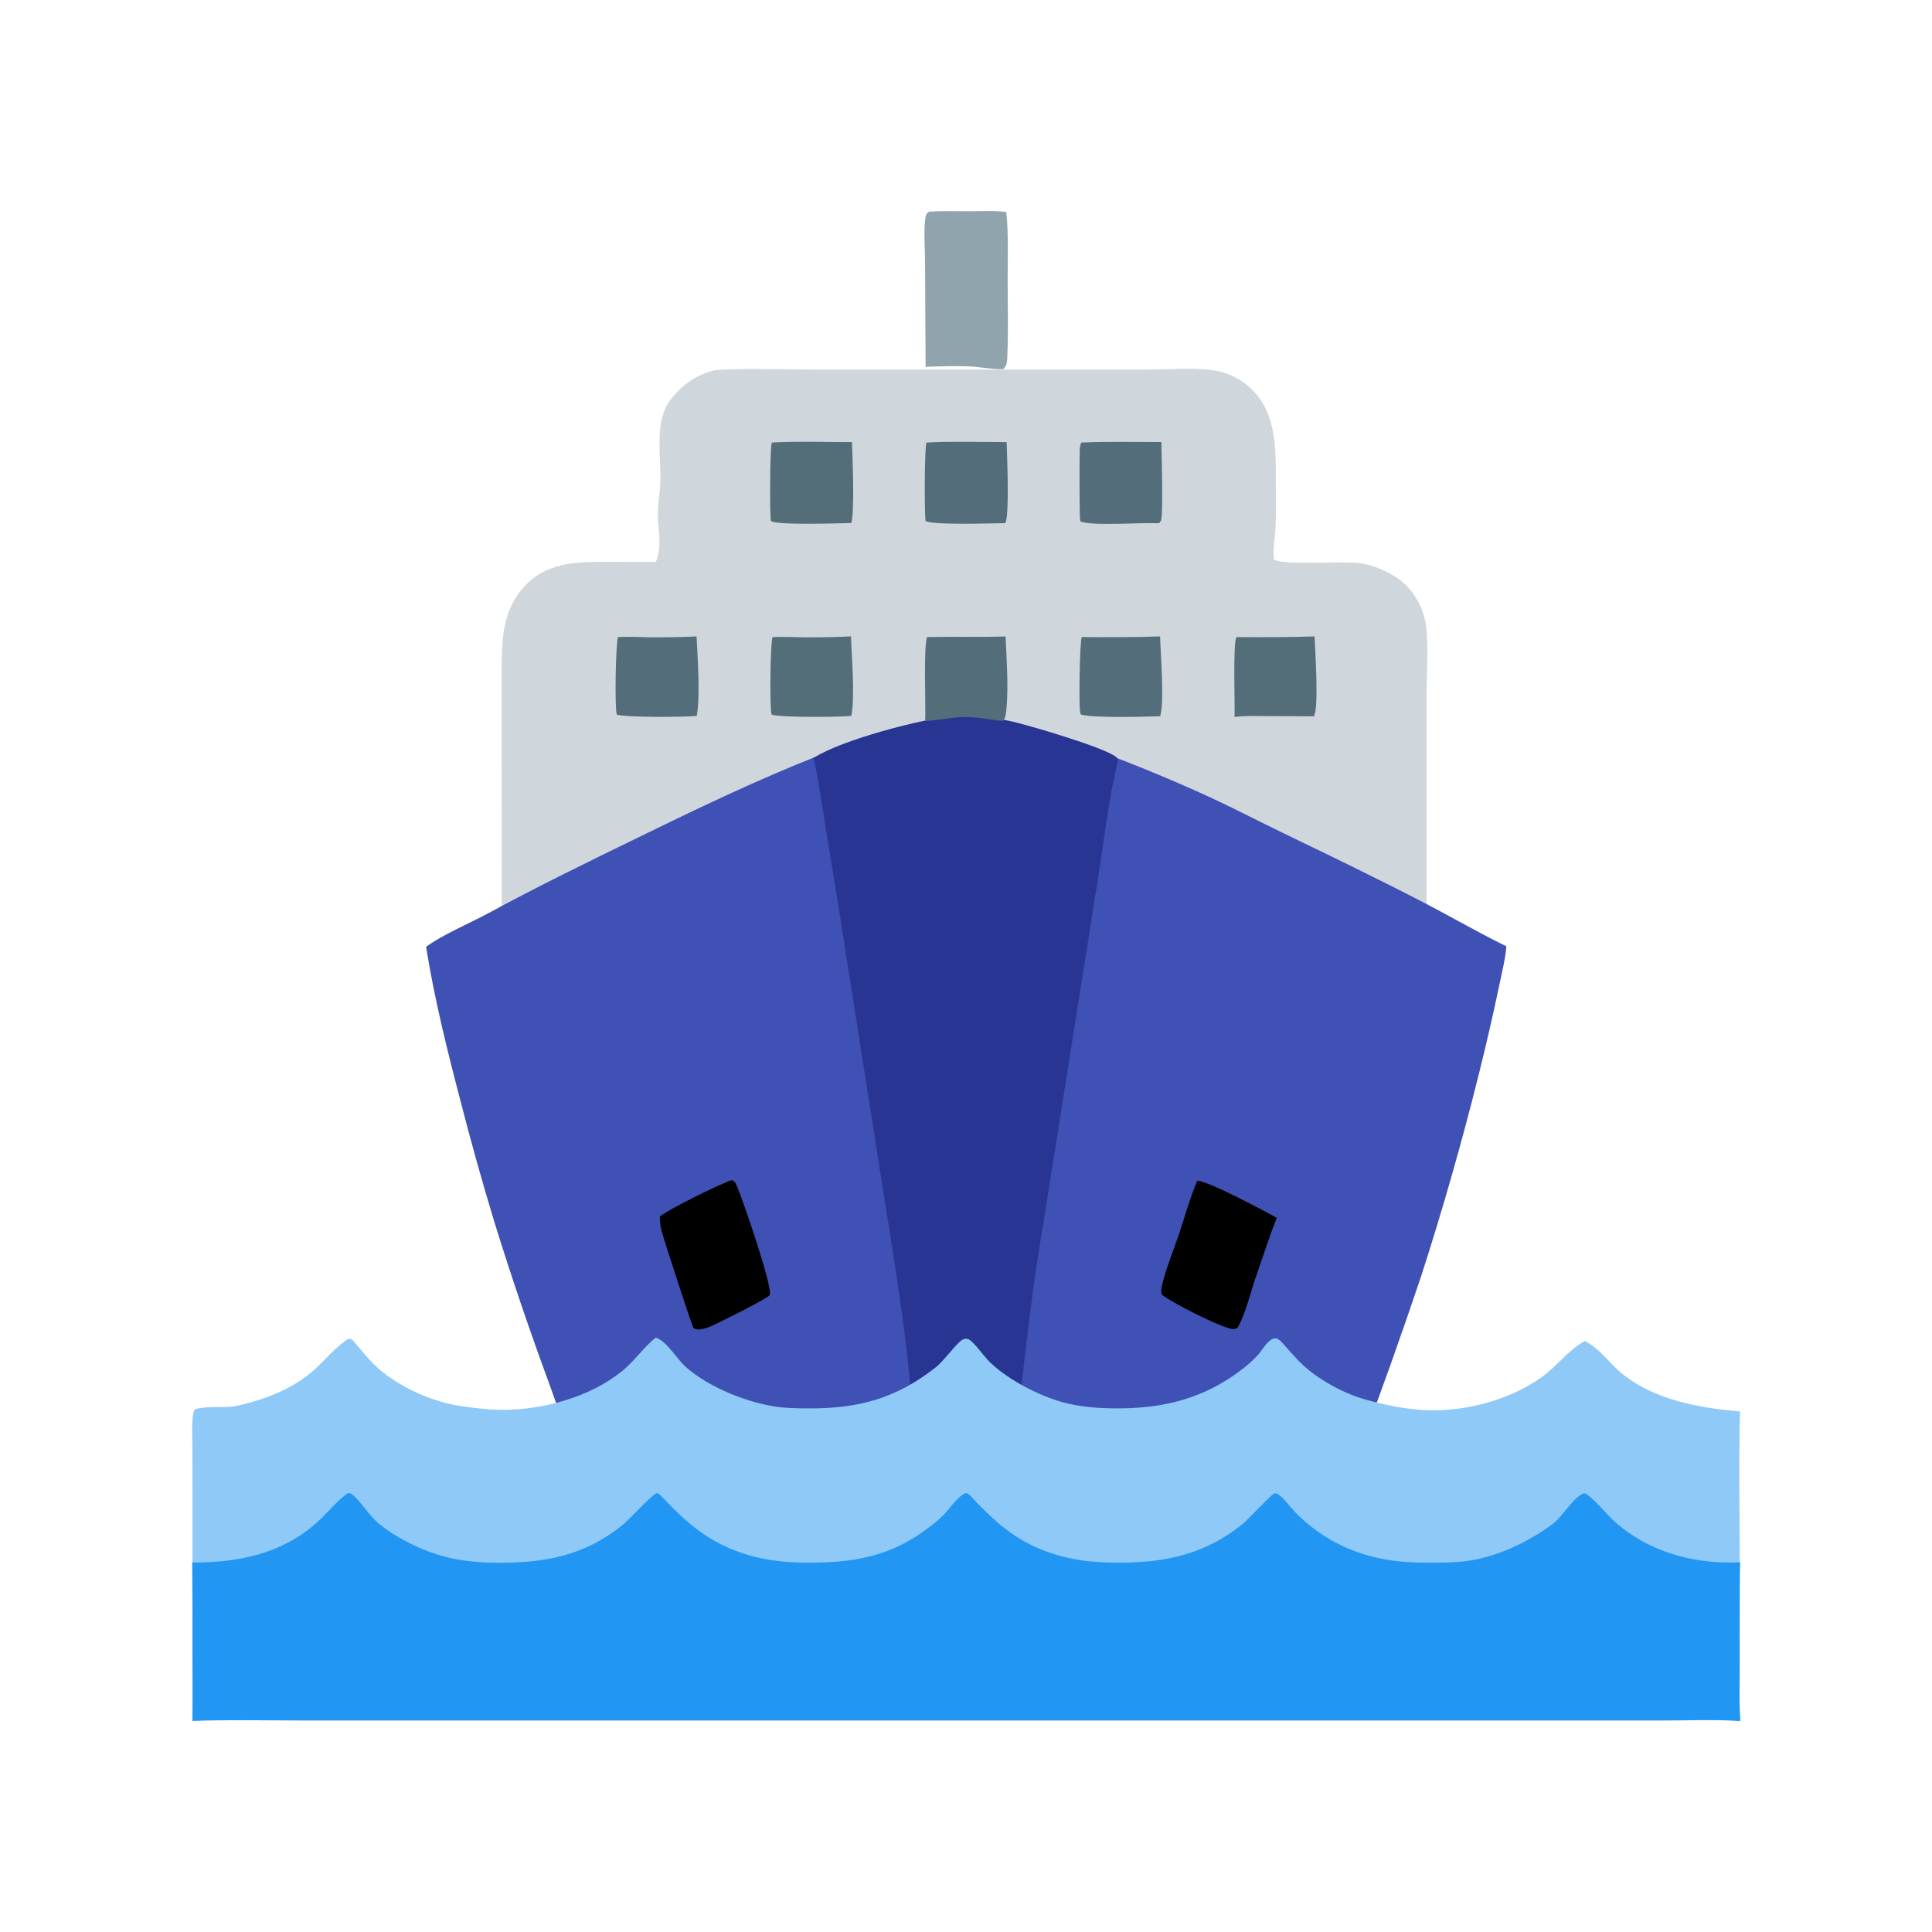 <svg xmlns="http://www.w3.org/2000/svg" viewBox="0 0 512 512" height="512.0px" width="512.0px">
<path id="" fill="#cfd7dc" fill-opacity="1.0" stroke="#000000" stroke-width="0.0" stroke-opacity="1.0" stroke-linecap="round" stroke-linejoin="round"  filling="0" d="M189.845 98.043 C198.731 97.523 207.819 97.948 216.726 97.95 L268.715 97.951 L303.675 97.944 C309.225 97.938 315.52 97.423 320.97 98.047 C324.44 98.445 327.41 99.673 330.16 101.817 C338.24 108.112 338.11 118.069 338.108 127.415 C338.108 131.609 338.207 135.846 338.015 140.035 C337.89 142.763 337.285 145.538 337.62 148.266 C340.397 149.998 356.188 148.432 361.137 149.359 C363.995 149.894 366.752 151.045 369.25 152.516 C373.603 155.078 376.423 159.254 377.608 164.143 C378.738 168.807 378.072 178.47 378.062 183.602 L378.058 218.69 L378.062 271.375 C378.067 279.962 378.565 290.13 377.952 298.562 C377.762 301.165 376.83 303.56 375.473 305.767 C374.235 307.783 372.575 309.485 370.775 311.002 C363.178 317.397 354.92 316.048 345.615 316.007 C343.43 316 340.6 315.685 338.493 316.288 C338.058 316.413 337.517 316.683 337.34 317.12 C336.567 319.015 337.072 322.308 337.075 324.387 L337.087 345.158 C337.092 349.095 337.43 353.38 336.827 357.275 C336.533 359.238 335.868 361.13 334.87 362.848 C331.723 368.375 327.158 370.817 321.195 372.423 L321.043 372.452 C315.235 373.652 307.24 373.025 301.152 373.025 L266.767 373.025 L217.63 373.022 C209.796 373.02 200.462 373.49 192.81 372.91 C190.106 372.705 187.627 371.717 185.244 370.462 C174.51 364.805 174.923 358.522 174.948 347.623 L174.99 331.952 C175.004 326.745 175.547 321.15 174.018 316.12 C169.439 315.962 164.856 316.035 160.274 316.05 C152.227 316.077 145.131 316.015 139.008 309.978 C135.922 306.935 134.324 303.205 133.626 298.973 C132.671 293.18 132.959 287.165 132.969 281.31 L132.981 259.252 L132.95 177.657 C132.935 169.101 133.199 161.066 139.672 154.666 C145.766 148.639 154.188 148.887 162.127 148.909 L173.823 148.913 C175.592 144.385 174.345 140.998 174.332 136.43 C174.323 133.493 174.921 130.537 174.999 127.591 C175.162 121.333 173.55 112.112 177.135 106.758 C180.065 102.382 184.67 99.06 189.845 98.043 Z"></path>
<path id="" fill="#3f51b4" fill-opacity="1.0" stroke="#000000" stroke-width="0.0" stroke-opacity="1.0" stroke-linecap="round" stroke-linejoin="round"  filling="0" d="M253.627 190.105 C269.098 189.058 305.262 204.206 320.185 211.065 C326.995 214.196 333.625 217.674 340.37 220.927 C352.67 226.858 364.952 232.792 377.082 239.072 C384.488 242.907 391.71 247.122 399.207 250.78 C398.938 254.15 398.033 257.62 397.358 260.935 C395.678 268.94 393.845 276.913 391.858 284.848 C387.382 302.817 382.295 320.627 376.605 338.25 C366.045 369.69 354.342 400.733 341.52 431.32 C337.87 430.908 334.13 431.035 330.46 431.033 L313.733 431.04 L259.312 431.075 C238.101 431.442 216.823 431.05 195.604 431.045 C187.404 431.043 179.02 430.66 170.845 431.072 C161.238 409.99 153.214 388.135 145.417 366.337 C140.3 352.445 135.542 338.425 131.147 324.288 C127.832 313.385 124.761 302.408 121.936 291.365 C118.438 278.025 115.104 264.56 112.916 250.933 C116.97 247.843 124.737 244.551 129.488 241.972 C142.538 234.888 155.835 228.41 169.18 221.911 C190.472 211.542 230.833 191.683 253.627 190.105 Z"></path>
<path id="" fill="#283593" fill-opacity="1.0" stroke="#000000" stroke-width="0.0" stroke-opacity="1.0" stroke-linecap="round" stroke-linejoin="round"  filling="0" d="M253.393 189.597 C258.027 189.266 262.84 190.094 267.377 191.017 C271.76 191.908 292.962 198.142 295.748 200.609 C295.835 200.686 296.12 200.969 296.15 201.057 C296.385 201.709 295.19 206.418 295.005 207.333 C293.163 216.425 292.155 225.767 290.635 234.928 L278.98 308.548 C277.23 320.158 275.108 331.738 273.577 343.377 C272.082 355.062 270.705 366.76 269.447 378.473 C269.17 381.087 269.132 383.72 268.837 386.332 L266.152 409.322 C265.837 412.235 265.37 415.155 265.188 418.077 C264.915 422.4 265.062 426.87 265.215 431.2 C263.3 430.945 261.305 431.035 259.373 431.033 C255.227 431.048 251.062 430.928 246.928 431.26 C247.405 415.635 244.77 399.812 242.98 384.315 C241.794 374.065 241.083 363.785 239.754 353.543 C237.404 335.44 234.272 317.465 231.509 299.425 L222.474 241.872 L218.725 218.809 C217.762 212.796 216.94 206.826 215.621 200.874 C222.839 196.101 244.305 190.486 253.393 189.597 Z"></path>
<path id="" fill="#8fc9f8" fill-opacity="1.0" stroke="#000000" stroke-width="0.0" stroke-opacity="1.0" stroke-linecap="round" stroke-linejoin="round"  filling="0" d="M173.785 354.49 C176.737 355.382 179.429 360.298 181.944 362.442 C187.875 367.498 196.392 371.01 203.983 372.507 C207.49 373.2 211.07 373.23 214.63 373.235 C227.718 373.257 237.661 370.517 248.023 362.317 C250.227 360.575 253.55 355.858 255.067 355.033 C256.397 354.312 257.248 355.22 258.13 356.147 C259.752 357.853 261.108 359.892 262.845 361.478 C267.668 365.873 275.228 369.822 281.52 371.572 C286.223 372.877 290.965 373.207 295.82 373.233 C308.387 373.303 319.192 370.6 329.28 362.8 C330.658 361.73 331.955 360.56 333.158 359.3 C334.41 358 335.603 355.62 337.205 354.858 C338.48 354.25 339.25 355.277 340.077 356.16 C341.817 358.012 343.392 359.995 345.267 361.725 C349.555 365.683 355.99 369.21 361.603 370.82 C366.93 372.348 372.837 373.543 378.37 373.723 C388.595 374.058 400.152 370.947 408.478 365.022 C412.317 362.29 415.865 357.63 419.715 355.562 C419.81 355.51 419.908 355.462 420.002 355.413 C420.065 355.442 420.13 355.473 420.192 355.507 C420.295 355.56 420.397 355.618 420.5 355.673 C423.91 357.483 426.39 361.07 429.312 363.562 C437.94 370.915 450.132 373.13 461.12 374.038 C460.733 388.053 461.065 402.163 461.065 416.188 C461.067 429.44 460.725 442.788 461.163 456.027 C450.64 455.598 440.027 455.868 429.495 455.865 L374.125 455.868 L156.696 455.87 L85.531 455.875 L64.094 455.885 C59.74 455.87 55.346 455.678 50.999 455.938 L51.006 399.92 L50.986 383.767 C50.982 380.89 50.732 377.785 51.168 374.945 C51.209 374.678 51.334 373.875 51.541 373.67 C52.603 372.613 59.601 372.995 61.466 372.772 C63.125 372.572 64.812 372.092 66.418 371.645 C73.03 369.805 79.231 366.962 84.208 362.155 C86.41 360.027 88.51 357.615 90.961 355.777 C92.08 354.938 92.643 354.223 93.724 355.455 C95.822 357.848 97.743 360.418 100.139 362.533 C106.02 367.725 114.842 371.65 122.605 372.697 C126.312 373.197 130.259 373.69 134.004 373.625 C144.538 373.44 156.382 370.127 164.687 363.5 C168.136 360.748 170.751 356.812 173.785 354.49 Z"></path>
<path id="" fill="#000000" fill-opacity="1.0" stroke="#000000" stroke-width="0.0" stroke-opacity="1.0" stroke-linecap="round" stroke-linejoin="round"  filling="0" d="M317.295 312.925 C320.118 312.915 335.2 320.957 338.335 322.748 C337.928 324.072 337.32 325.34 336.86 326.65 L332.875 338.205 C331.418 342.457 330.123 348.092 327.967 351.895 C327.538 352.113 327.275 352.21 326.783 352.215 C324.288 352.23 309.873 344.915 307.858 343.025 C307.517 341.93 308.007 340.308 308.305 339.205 C309.402 335.145 311.075 331.12 312.42 327.12 C314.012 322.39 315.322 317.512 317.295 312.925 Z"></path>
<path id="" fill="#000000" fill-opacity="1.0" stroke="#000000" stroke-width="0.0" stroke-opacity="1.0" stroke-linecap="round" stroke-linejoin="round"  filling="0" d="M193.91 312.75 C194.782 313.115 194.867 313.337 195.238 314.192 C196.812 317.83 204.978 341.502 203.958 343.243 C203.477 344.06 190.027 350.835 187.919 351.678 C187.007 352.043 186.016 352.21 185.053 352.382 C184.68 352.272 184.052 352.185 183.778 351.905 C183.385 351.502 175.937 328.522 175.336 326.223 C174.998 324.93 174.875 323.712 174.855 322.38 C177.231 320.447 190.965 313.647 193.91 312.75 Z"></path>
<path id="" fill="#2196f3" fill-opacity="1.0" stroke="#000000" stroke-width="0.0" stroke-opacity="1.0" stroke-linecap="round" stroke-linejoin="round"  filling="0" d="M92.219 395.655 C92.768 395.752 93.033 395.767 93.467 396.145 C95.996 398.345 97.813 401.705 100.655 403.993 C104.785 407.317 110.232 410.092 115.25 411.762 C121.056 413.695 126.808 414.173 132.877 414.142 C145.089 414.077 154.869 412.123 164.691 404.382 C166.866 402.668 172.422 396.39 173.969 395.733 C174.504 395.505 176.05 397.303 176.465 397.738 C182.147 403.712 187.536 408.233 195.368 411.125 C201.931 413.55 208.368 414.195 215.298 414.123 C227.448 413.998 236.814 412.11 246.649 404.415 C247.834 403.488 249.046 402.527 250.097 401.45 C251.718 399.79 253.743 396.55 255.907 395.697 C256.515 395.46 257.985 397.28 258.415 397.73 C263.603 403.2 268.695 407.683 275.78 410.575 C282.795 413.438 289.515 414.19 297.027 414.127 C309.277 414.027 319.327 411.845 329.152 404.012 C330.947 402.58 336.752 396.13 337.67 395.815 C338.175 395.64 338.545 395.858 338.96 396.17 C340.493 397.315 341.69 399.123 343.01 400.517 C346.842 404.515 351.405 407.74 356.452 410.02 C363.705 413.228 370.68 414.173 378.54 414.125 C381.685 414.105 384.965 414.152 388.092 413.77 C396.452 412.748 404.69 408.88 411.423 403.905 C414.29 401.785 416.748 396.877 419.848 395.692 C421.522 396.15 426.14 401.632 427.66 403.015 C436.808 411.327 448.988 414.62 461.158 414.027 C461.02 417.03 461.065 420.055 461.045 423.062 L461.038 444.28 C461.038 448.178 460.832 452.205 461.22 456.085 C454.58 455.637 447.702 455.952 441.038 455.95 L404.038 455.95 L288.702 455.95 L131.721 455.95 L80.359 455.95 C70.583 455.947 60.748 455.71 50.981 456.067 C51.148 449.998 51.005 443.887 51.004 437.815 C51.042 429.905 51.018 421.998 50.932 414.087 C62.981 414.11 74.31 411.915 83.691 403.743 C86.563 401.243 88.866 398.118 91.951 395.848 C92.04 395.783 92.13 395.717 92.219 395.655 Z"></path>
<path id="" fill="#90a4ad" fill-opacity="1.0" stroke="#000000" stroke-width="0.0" stroke-opacity="1.0" stroke-linecap="round" stroke-linejoin="round"  filling="0" d="M246.243 56.096 C249.874 55.858 253.58 55.987 257.22 55.981 C260.327 55.977 263.595 55.766 266.673 56.192 C267.315 62.136 267.03 68.308 267.035 74.284 C267.04 80.824 267.248 87.448 266.96 93.981 C266.895 95.461 267.005 96.772 265.86 97.829 C263.065 97.919 260.225 97.299 257.428 97.139 C253.398 96.909 249.327 97.075 245.296 97.22 L245.144 69.022 C245.143 65.368 244.706 61.063 245.278 57.495 C245.403 56.719 245.62 56.532 246.243 56.096 Z"></path>
<path id="" fill="#546e79" fill-opacity="1.0" stroke="#000000" stroke-width="0.0" stroke-opacity="1.0" stroke-linecap="round" stroke-linejoin="round"  filling="0" d="M204.538 117.275 C211.574 116.907 218.731 117.16 225.778 117.168 C225.918 121.607 226.537 134.855 225.613 138.595 C222.736 138.671 205.666 139.267 204.297 138.049 C203.954 136.124 204.018 118.813 204.538 117.275 Z"></path>
<path id="" fill="#536e7a" fill-opacity="1.0" stroke="#000000" stroke-width="0.0" stroke-opacity="1.0" stroke-linecap="round" stroke-linejoin="round"  filling="0" d="M245.524 117.279 C252.565 116.915 259.723 117.159 266.777 117.162 C266.875 120.938 267.558 136.494 266.43 138.633 C263.312 138.678 246.984 139.23 245.29 138.048 C244.956 136.159 244.992 118.742 245.524 117.279 Z"></path>
<path id="" fill="#536e7a" fill-opacity="1.0" stroke="#000000" stroke-width="0.0" stroke-opacity="1.0" stroke-linecap="round" stroke-linejoin="round"  filling="0" d="M286.522 117.283 C293.572 116.97 300.707 117.156 307.77 117.151 C307.83 120.182 308.303 136.672 307.658 138.006 C307.54 138.25 307.34 138.447 307.183 138.668 C302.303 138.447 290.8 139.363 286.89 138.366 C286.455 138.255 286.428 138.338 286.265 137.95 C286.048 137.436 286.048 121.128 286.14 119.244 C286.175 118.529 286.267 117.957 286.522 117.283 Z"></path>
<path id="" fill="#536e7a" fill-opacity="1.0" stroke="#000000" stroke-width="0.0" stroke-opacity="1.0" stroke-linecap="round" stroke-linejoin="round"  filling="0" d="M245.713 168.831 C252.64 168.684 259.55 168.887 266.488 168.665 C266.76 174.971 267.277 181.586 266.723 187.878 C266.632 188.895 266.535 190.363 265.728 191.042 C262.317 190.797 259.175 189.984 255.683 190.018 C252.115 190.052 248.725 190.91 245.182 191.066 C245.382 187.482 244.689 170.848 245.713 168.831 Z"></path>
<path id="" fill="#536d7a" fill-opacity="1.0" stroke="#000000" stroke-width="0.0" stroke-opacity="1.0" stroke-linecap="round" stroke-linejoin="round"  filling="0" d="M163.781 168.842 C166.866 168.657 170.048 168.876 173.143 168.899 C176.962 168.908 180.781 168.829 184.597 168.663 C184.867 174.107 185.623 184.714 184.636 189.734 C181.244 190.059 166.194 190.155 163.45 189.394 C162.869 187.441 163.163 170.476 163.781 168.842 Z"></path>
<path id="" fill="#546e79" fill-opacity="1.0" stroke="#000000" stroke-width="0.0" stroke-opacity="1.0" stroke-linecap="round" stroke-linejoin="round"  filling="0" d="M204.748 168.835 C207.814 168.695 210.945 168.884 214.018 168.903 C217.854 168.906 221.691 168.824 225.524 168.656 C225.68 174.14 226.627 184.644 225.609 189.735 C222.495 190.037 206.718 190.199 204.47 189.365 C203.929 187.57 204.132 170.114 204.748 168.835 Z"></path>
<path id="" fill="#536e7a" fill-opacity="1.0" stroke="#000000" stroke-width="0.0" stroke-opacity="1.0" stroke-linecap="round" stroke-linejoin="round"  filling="0" d="M286.688 168.828 C293.623 168.892 300.512 168.882 307.445 168.659 C307.56 173.587 308.62 185.771 307.473 189.806 C303.288 189.967 290.168 190.278 286.738 189.439 C286.42 189.362 286.48 189.406 286.288 188.973 C285.848 187.989 286.115 169.888 286.688 168.828 Z"></path>
<path id="" fill="#546e79" fill-opacity="1.0" stroke="#000000" stroke-width="0.0" stroke-opacity="1.0" stroke-linecap="round" stroke-linejoin="round"  filling="0" d="M327.675 168.831 C334.587 168.896 341.457 168.877 348.368 168.662 C348.515 172.072 349.567 187.963 348.175 189.837 L335.755 189.784 C332.913 189.774 329.99 189.626 327.17 190.01 C327.298 186.895 326.7 170.496 327.675 168.831 Z"></path>
</svg>